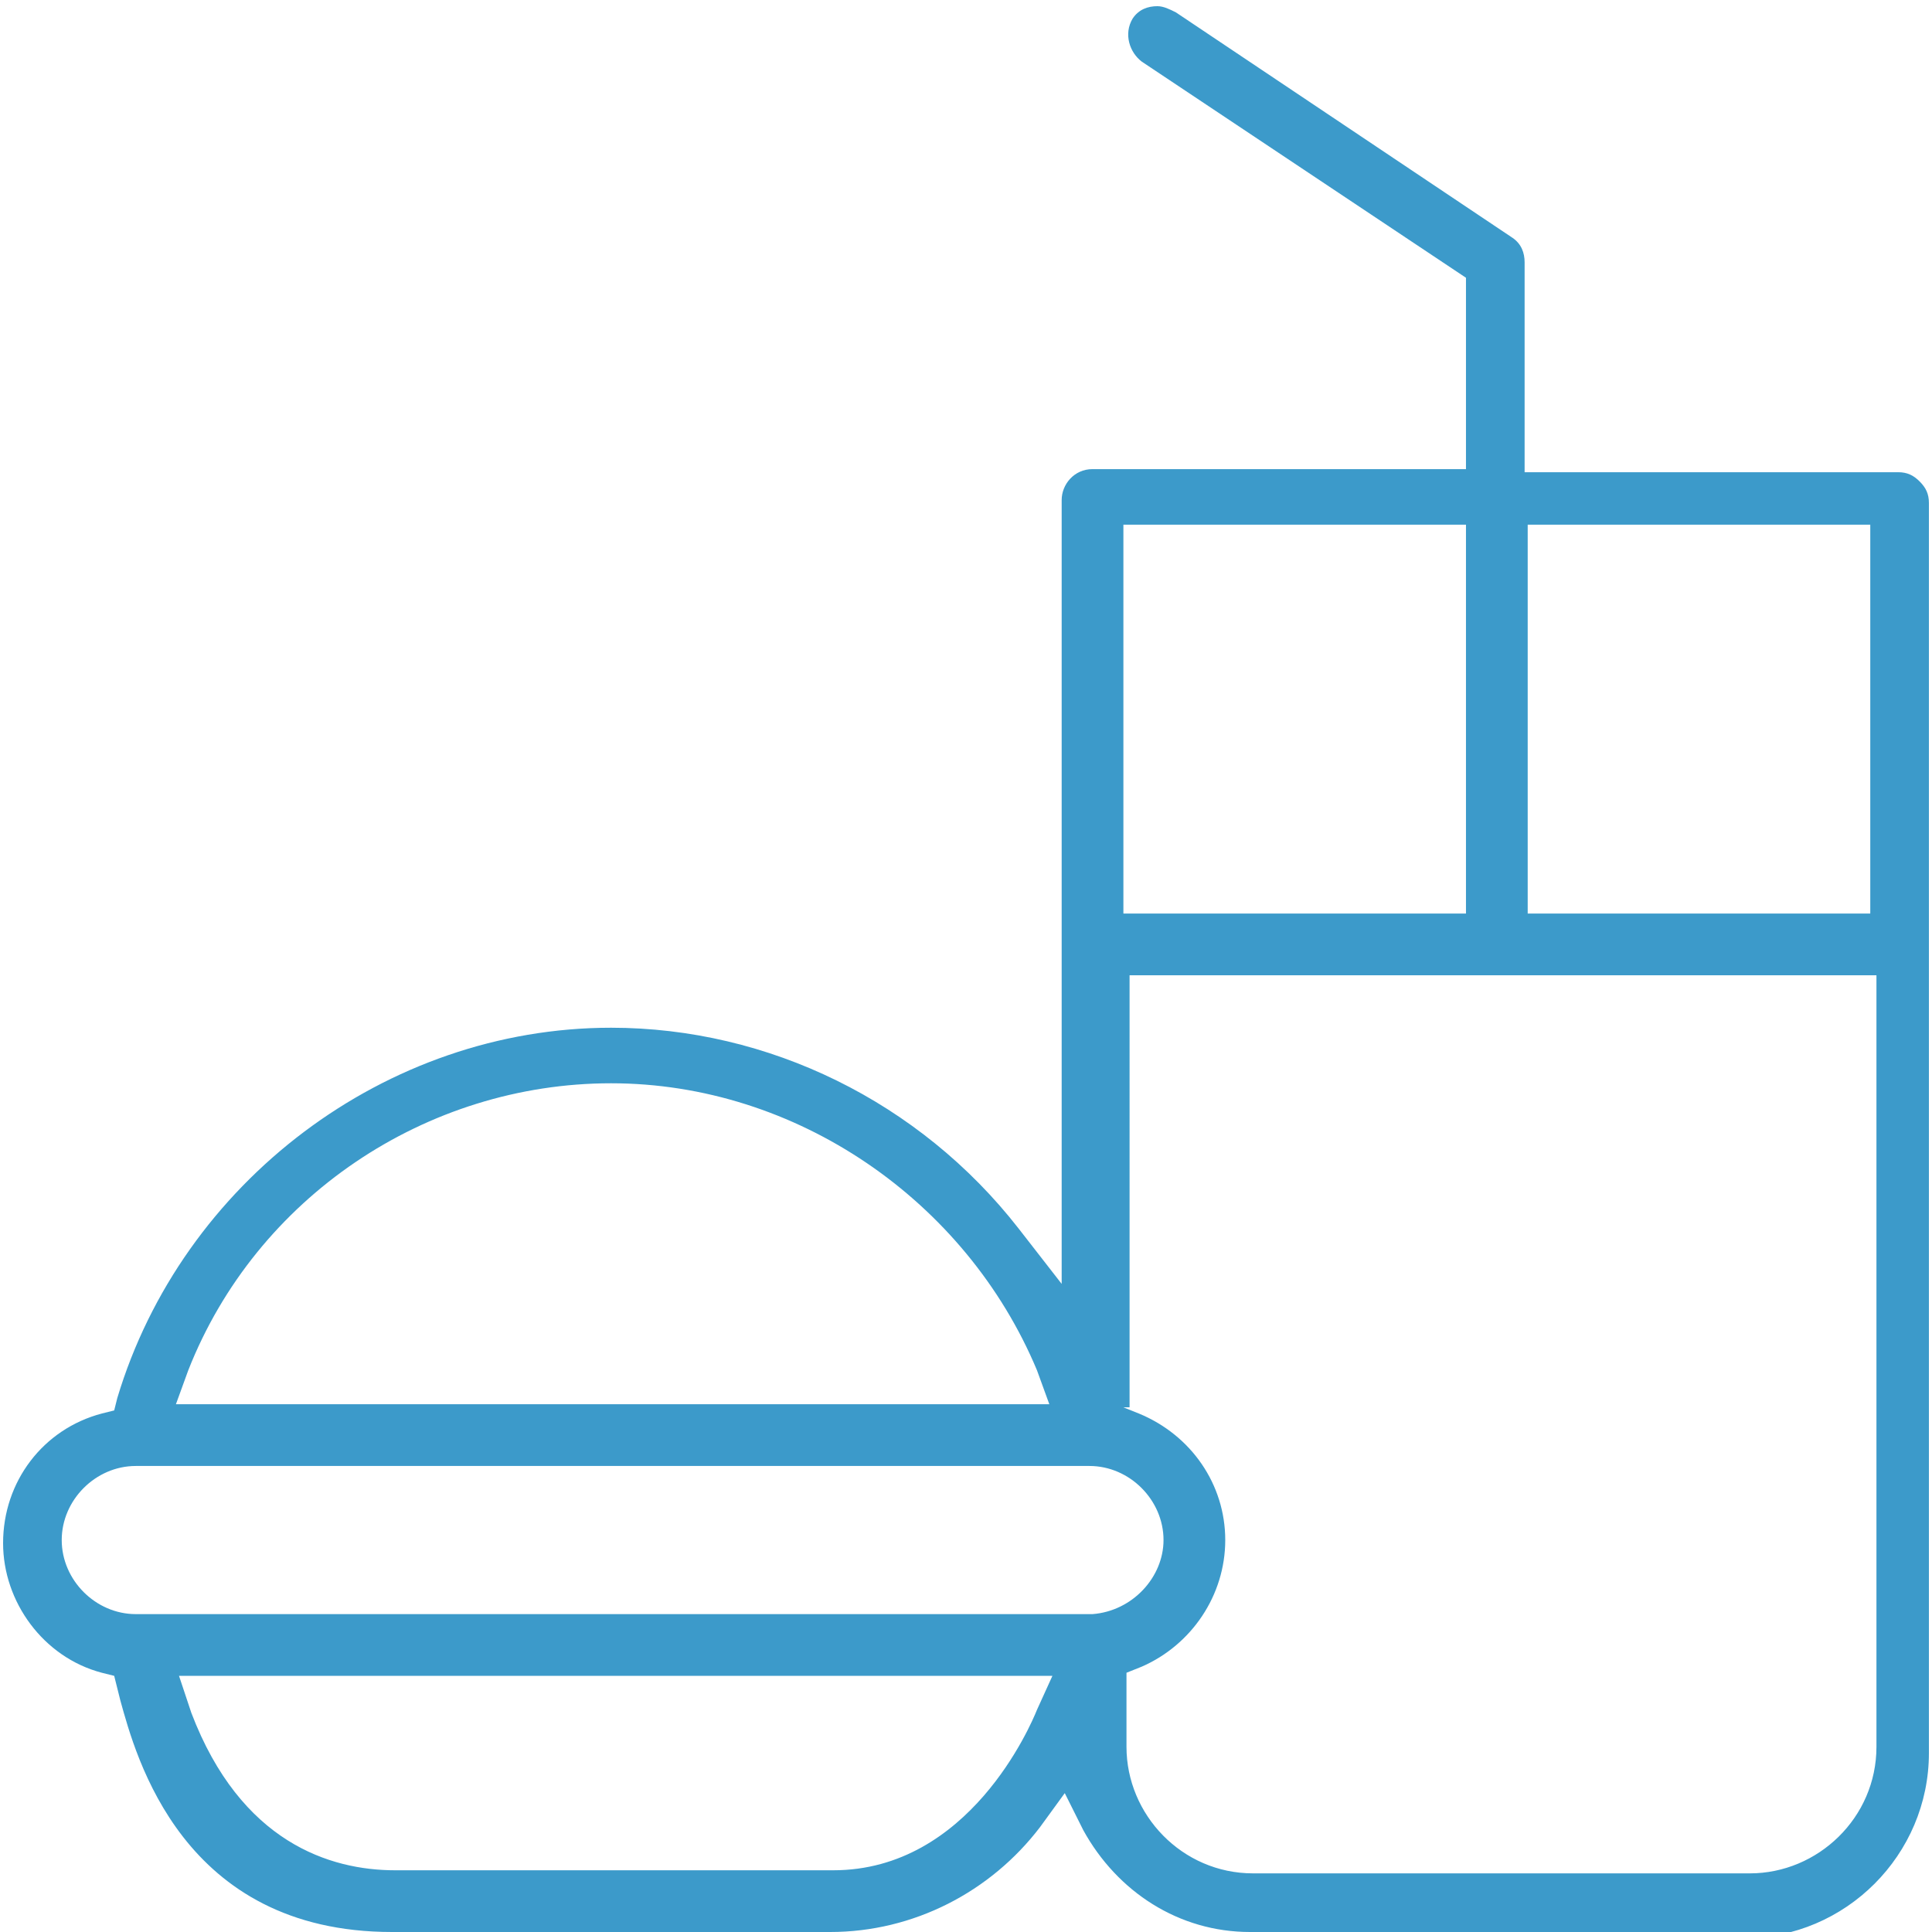 <?xml version="1.0" encoding="utf-8"?>
<!-- Generator: Adobe Illustrator 18.1.1, SVG Export Plug-In . SVG Version: 6.00 Build 0)  -->
<svg version="1.1" id="Layer_1" xmlns="http://www.w3.org/2000/svg" xmlns:xlink="http://www.w3.org/1999/xlink" x="0px" y="0px"
	 viewBox="118.7 88.7 62.6 62.6" enable-background="new 118.7 88.7 62.6 62.6" xml:space="preserve">
<path fill="#3C9ACA" d="M159.2,151.3c-2.3,0-4.3-1.3-5.4-3.3l-0.6-1.2l-0.8,1.1c-1.6,2.1-4.1,3.4-6.8,3.4h-14.2
	c-6.8,0-8.3-5.7-8.8-7.5l-0.1-0.4l-0.1-0.4l-0.4-0.1c-1.9-0.5-3.2-2.3-3.2-4.2c0-2,1.3-3.7,3.2-4.2l0.4-0.1l0.1-0.4
	c2.1-7,8.7-12,16-12c5.1,0,10,2.4,13.2,6.5l1.4,1.8v-25.4c0-0.5,0.4-1,1-1h12.1v-6.2l-10.5-7c-0.4-0.3-0.6-0.9-0.3-1.4
	c0.2-0.3,0.5-0.4,0.8-0.4c0.2,0,0.4,0.1,0.6,0.2l10.9,7.3c0.3,0.2,0.4,0.5,0.4,0.8v6.8h12.1c0.3,0,0.5,0.1,0.7,0.3
	c0.2,0.2,0.3,0.4,0.3,0.7v40.5c0,3.3-2.7,6-6,6H159.2z M155.1,134.3l0.5,0.2c1.7,0.7,2.8,2.3,2.8,4.1c0,1.8-1.1,3.4-2.7,4.1
	l-0.5,0.2v2.4c0,2.2,1.8,4.1,4.1,4.1h16.1c2.2,0,4.1-1.8,4.1-4.1v-25h-24.2V134.3z M124.9,144.2c1.6,4.2,4.5,5.1,6.6,5.1h14.2
	c4.4,0,6.4-4.7,6.6-5.2l0.5-1.1h-28.3L124.9,144.2z M123.1,136.2c-1.3,0-2.4,1.1-2.4,2.4s1.1,2.4,2.4,2.4l31,0
	c1.3-0.1,2.3-1.2,2.3-2.4c0-1.3-1.1-2.4-2.4-2.4H123.1z M138.5,123.8c-6,0-11.5,3.7-13.7,9.3l-0.4,1.1h28.3l-0.4-1.1
	C150,127.6,144.5,123.8,138.5,123.8z M168.2,118.3h11.1v-12.6h-11.1V118.3z M155.1,118.3h11.1v-12.6h-11.1V118.3z"/>
</svg>
